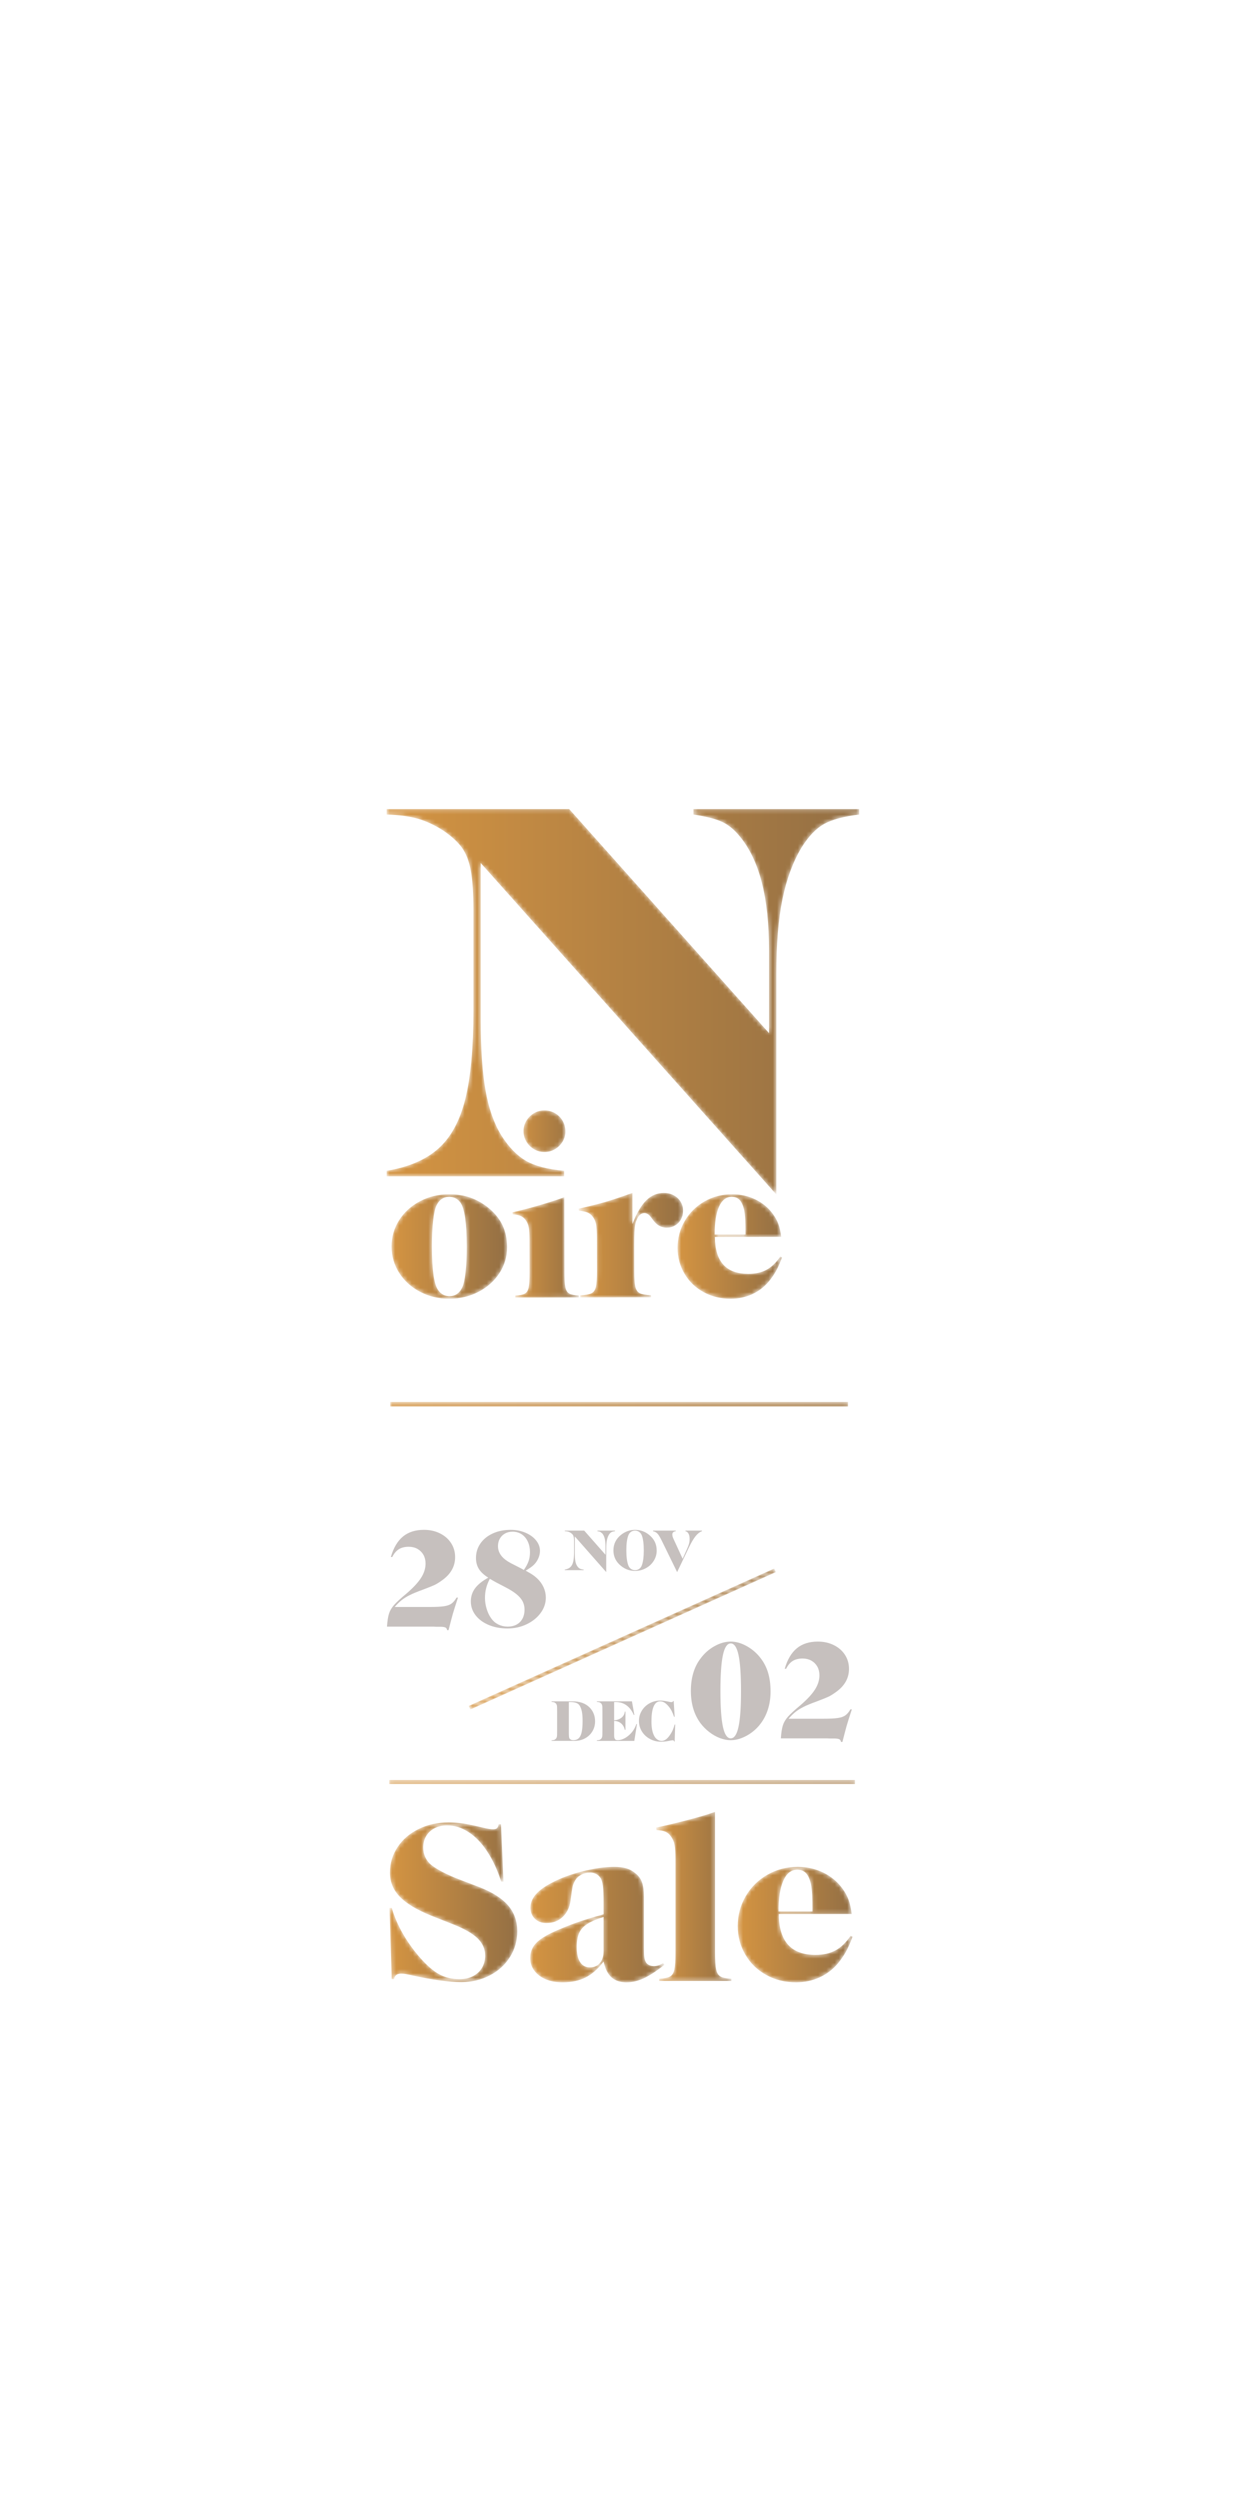 <svg height="600" viewBox="0 0 300 600" width="300" xmlns="http://www.w3.org/2000/svg" xmlns:xlink="http://www.w3.org/1999/xlink"><linearGradient id="a"><stop offset="0" stop-color="#d49442"/><stop offset="1" stop-color="#936f44"/></linearGradient><linearGradient id="b" x1="-0%" x2="99.999%" xlink:href="#a" y1="50%" y2="50%"/><linearGradient id="c" x1="-.013%" x2="100.017%" xlink:href="#a" y1="50.008%" y2="50.008%"/><linearGradient id="d" x1="-.004%" x2="99.998%" xlink:href="#a" y1="50%" y2="50%"/><linearGradient id="e" x1="-.001%" x2="99.999%" xlink:href="#a" y1="49.997%" y2="49.997%"/><linearGradient id="f" x1="-.014%" x2="100%" xlink:href="#a" y1="50.009%" y2="50.009%"/><linearGradient id="g" x1="-.001%" x2="100.003%" xlink:href="#a" y1="50.002%" y2="50.002%"/><linearGradient id="h" x1=".004%" x2="100.003%" xlink:href="#a" y1="50.001%" y2="50.001%"/><linearGradient id="i" x1="-.009%" x2="99.997%" xlink:href="#a" y1="50.002%" y2="50.002%"/><linearGradient id="j" x1="-.001%" x2="99.997%" xlink:href="#a" y1="50.001%" y2="50.001%"/><linearGradient id="k" x1="-0%" x2="100.001%" xlink:href="#a" y1="50.017%" y2="50.017%"/><linearGradient id="l"><stop offset="0" stop-color="#a37946"/><stop offset="1" stop-color="#d49442"/></linearGradient><linearGradient id="m" x1="99.999%" x2="-0%" xlink:href="#l" y1="50.038%" y2="50.038%"/><linearGradient id="n" x1="99.745%" x2=".258%" xlink:href="#l" y1="39.744%" y2="60.255%"/><linearGradient id="o" x1="49.936%" x2="49.936%" y1="0%" y2="100%"><stop offset="0" stop-color="#d49442"/><stop offset="1" stop-color="#a37946"/></linearGradient><mask id="p" fill="#fff"><path d="m74.43.167v1.323c2.957.441 5.218 1.014 6.787 1.719 1.564.706 3.022 1.896 4.367 3.567 2.327 2.821 4.075 6.475 5.241 10.967 1.161 4.493 1.744 9.961 1.744 16.39v19.822l-47.969-53.786h-43.802v1.323c2.956.086 5.442.42 7.459.992 2.014.573 4.05 1.519 6.113 2.842 2.059 1.41 3.583 2.819 4.568 4.228.986 1.41 1.679 3.26 2.082 5.549.403 2.292.606 5.464.606 9.517v23.919c0 8.897-.651 15.966-1.949 21.208-1.299 5.244-3.449 9.207-6.452 11.895-2.999 2.687-7.141 4.471-12.427 5.351v1.323h42.593v-1.323c-3.942-.351-6.985-1.145-9.137-2.38-2.148-1.231-4.12-3.257-5.911-6.077-1.793-2.905-3.07-6.542-3.829-10.901-.762-4.36-1.143-9.98-1.143-16.848v-37.664l70.948 79.553v-52.862c0-7.223.49-13.235 1.476-18.038.986-4.798 2.507-8.917 4.57-12.356 1.7-2.73 3.513-4.622 5.44-5.68 1.924-1.061 4.724-1.807 8.398-2.247v-1.323z" fill="#fff" fill-rule="evenodd"/></mask><mask id="q" fill="#fff"><path d="m14.473 0c-2.542.003-4.869.563-6.991 1.68-2.121 1.115-3.786 2.631-5.003 4.537-1.217 1.909-1.822 4.027-1.819 6.345.005 2.321.618 4.436 1.842 6.34 1.223 1.906 2.893 3.414 5.02 4.52 2.125 1.111 4.456 1.663 6.996 1.658 2.54-.003 4.868-.555 6.989-1.658 2.119-1.099 3.797-2.595 5.031-4.487 1.232-1.892 1.846-3.969 1.842-6.228-.004-2.002-.382-3.781-1.136-5.339-.755-1.553-1.904-2.95-3.442-4.189-1.373-1.079-2.821-1.877-4.34-2.402-1.516-.515-3.165-.777-4.958-.777zm-2.616 23.034c-1.004-1.334-1.511-4.828-1.524-10.488-.002-2.352.094-4.401.292-6.152.196-1.746.462-2.971.795-3.67.665-1.399 1.683-2.104 3.054-2.104 1.134 0 2.038.457 2.71 1.379 1.004 1.396 1.511 4.941 1.522 10.629.004 2.29-.092 4.315-.29 6.081-.197 1.763-.464 2.979-.795 3.65-.668 1.399-1.685 2.097-3.054 2.101h-.005c-1.134 0-2.034-.474-2.705-1.425z" fill="#fff" fill-rule="evenodd"/></mask><mask id="r" fill="#fff"><path d="m8.277 0c-.912.002-1.744.231-2.498.683-.755.456-1.361 1.06-1.814 1.811-.455.749-.682 1.58-.68 2.485.002.91.232 1.744.689 2.511.455.765 1.071 1.375 1.843 1.824.772.454 1.613.68 2.525.676.88-.002 1.705-.229 2.476-.685.769-.453 1.381-1.058 1.838-1.809.454-.749.68-1.563.677-2.441-.003-.936-.223-1.787-.663-2.553-.443-.766-1.049-1.373-1.819-1.826-.769-.451-1.623-.676-2.564-.676zm-.875 22.674c-2.452.722-4.714 1.317-6.789 1.79l.095.473c.784.059 1.417.19 1.889.395.471.2.863.522 1.18.96.378.5.631 1.085.759 1.758.126.67.191 1.724.194 3.163l.014 7.693c.003 1.689-.073 2.892-.23 3.614-.157.719-.464 1.204-.919 1.456-.455.251-1.217.409-2.286.473v.466l15.239-.024v-.471c-1.071-.059-1.835-.214-2.29-.463-.455-.253-.764-.744-.922-1.477-.159-.734-.239-1.931-.242-3.589l-.031-18.062c-1.321.507-3.207 1.115-5.66 1.843z" fill="#fff" fill-rule="evenodd"/></mask><mask id="s" fill="#fff"><path d="m21.139 0c-1.614.004-3.027.596-4.234 1.787-1.209 1.191-2.316 3.088-3.321 5.696l-.013-7.472c-2.858 1.015-5.044 1.743-6.558 2.186-1.514.443-3.629.972-6.353 1.597l.098.485c.843.065 1.517.205 2.022.415.503.21.926.542 1.264 1.0.405.517.673 1.126.81 1.826.135.699.206 1.8.208 3.296l.016 8.009c0 1.756-.089 3.01-.272 3.757-.184.75-.536 1.255-1.058 1.517-.522.259-1.421.427-2.699.491l.002.491 17.005-.03-.004-.489c-1.278-.064-2.179-.224-2.699-.483-.523-.258-.875-.76-1.061-1.51-.188-.748-.283-2.001-.284-3.758l-.011-6.103c-.004-1.498.02-2.652.067-3.467.051-.813.133-1.464.248-1.955.119-.487.31-.956.578-1.415.405-.685.925-1.027 1.565-1.027.268-.004.529.072.784.217.25.146.511.397.781.757.405.552.7.935.886 1.145.186.212.377.399.578.559.306.261.667.464 1.089.609.419.146.848.217 1.287.217.706-.002 1.362-.178 1.966-.542.605-.358 1.076-.845 1.411-1.464.336-.618.501-1.32.501-2.1-.004-.783-.206-1.5-.611-2.149-.405-.649-.961-1.159-1.669-1.533-.704-.374-1.473-.558-2.309-.558z" fill="#fff" fill-rule="evenodd"/></mask><mask id="t" fill="#fff"><path d="m13.729 0c-2.406.005-4.611.581-6.614 1.728-2.004 1.148-3.583 2.707-4.733 4.682-1.152 1.973-1.726 4.132-1.722 6.486.005 2.257.56 4.322 1.672 6.193 1.108 1.876 2.637 3.343 4.582 4.404 1.941 1.063 4.102 1.59 6.474 1.587 1.861-.003 3.578-.364 5.149-1.08 1.571-.719 2.915-1.749 4.036-3.086.675-.824 1.242-1.652 1.706-2.481.464-.825.952-1.923 1.461-3.291l-.431-.19c-.993 1.465-2.091 2.521-3.293 3.174-1.202.655-2.653.984-4.354.987-2.665.002-4.662-.724-5.996-2.185-1.334-1.458-2.021-3.681-2.058-6.668l15.932-.031c-.164-1.27-.398-2.312-.703-3.119-.308-.812-.75-1.611-1.329-2.405-1.092-1.494-2.5-2.648-4.218-3.474-1.71-.82-3.557-1.23-5.539-1.23zm-3.122 2.984c.703-1.575 1.71-2.364 3.028-2.366.802-.002 1.435.245 1.903.736.464.493.828 1.279 1.087 2.361.127.667.219 1.435.268 2.311.049.875.077 2.092.078 3.646l-7.412.012c-.005-2.891.343-5.126 1.047-6.699z" fill="#fff" fill-rule="evenodd"/></mask><mask id="u" fill="#fff"><path d="m7.919 1.877c-2.153 1.05-3.844 2.497-5.075 4.343-1.23 1.844-1.847 3.893-1.847 6.141 0 2.214.779 4.129 2.336 5.752 1.553 1.623 4.053 3.137 7.491 4.541l5.321 2.102c2.711 1.067 4.677 2.194 5.888 3.373 1.215 1.181 1.82 2.566 1.82 4.148 0 1.11-.255 2.087-.76 2.935-.508.85-1.222 1.509-2.147 1.99-.921.481-1.997.717-3.227.717-1.81 0-3.421-.376-4.835-1.131-1.407-.758-2.928-2.057-4.554-3.899-1.63-1.844-3.033-3.792-4.209-5.838-1.178-2.046-2.073-4.124-2.69-6.226h-.541l.541 17.095h.546c.105-.477.297-.818.569-1.022.272-.2.676-.303 1.222-.303.289 0 .645.034 1.06.109.413.075.946.187 1.601.333 2.315.515 4.483.915 6.511 1.192 2.027.273 3.748.412 5.161.412 2.496 0 4.773-.532 6.838-1.604 2.062-1.067 3.682-2.538 4.856-4.399 1.178-1.861 1.765-3.936 1.765-6.222 0-2.398-.725-4.444-2.168-6.141-1.451-1.698-3.714-3.154-6.787-4.374l-5.049-1.934c-1.449-.556-2.768-1.147-3.962-1.771-1.194-.627-2.098-1.2-2.713-1.715-.579-.481-1.041-1.08-1.386-1.797-.341-.719-.516-1.505-.516-2.355 0-1.028.246-1.954.735-2.765.489-.812 1.167-1.439 2.035-1.881.868-.442 1.864-.661 2.985-.661 1.774 0 3.48.532 5.127 1.604 1.652 1.071 3.143 2.617 4.481 4.648 1.338 2.029 2.463 4.444 3.366 7.246h.543l-.596-13.778h-.543c-.11.483-.253.805-.434.968-.181.167-.472.247-.87.247-.615 0-1.432-.127-2.444-.384-2.136-.517-3.764-.857-4.887-1.024-1.121-.165-2.241-.251-3.362-.251-2.644 0-5.041.528-7.194 1.58" fill="#fff" fill-rule="evenodd"/></mask><mask id="v" fill="#fff"><path d="m13.173 1.587c-2.864.74-5.333 1.669-7.407 2.793-1.676.879-2.925 1.801-3.744 2.767-.823.965-1.23 2.014-1.23 3.137 0 1.088.356 1.973 1.067 2.66.711.685 1.629 1.029 2.76 1.029 1.565 0 2.868-.491 3.907-1.478 1.039-.979 1.667-2.3 1.888-3.948.218-1.685.371-2.758.465-3.214.091-.458.263-.916.518-1.372.327-.669.829-1.184 1.506-1.552.668-.37 1.411-.554 2.212-.554 1.056 0 1.875.423 2.461 1.264.291.421.49 1.078.598 1.977.112.896.165 2.239.165 4.03v2.742c-3.935 1.088-7.142 2.155-9.622 3.21-2.041.808-3.634 1.574-4.781 2.294-1.15.718-1.968 1.472-2.463 2.264-.488.791-.736 1.711-.736 2.767 0 1.127.329 2.127.984 3.006.658.875 1.568 1.562 2.734 2.055 1.167.493 2.514.736 4.045.736 2.147 0 3.996-.393 5.547-1.186 1.546-.789 2.978-2.061 4.291-3.818.363 1.72.993 2.985 1.884 3.791.895.81 2.106 1.213 3.638 1.213 1.347 0 2.724-.323 4.124-.975 1.406-.65 3.055-1.728 4.947-3.241l-.325-.366c-.511.28-.923.466-1.23.55-.31.088-.628.135-.957.135-.473 0-.893-.098-1.256-.292-.363-.194-.622-.462-.766-.814-.148-.319-.246-.693-.301-1.135-.057-.438-.083-1.168-.083-2.186v-12.119c0-1.509-.155-2.703-.467-3.585-.305-.879-.863-1.613-1.663-2.21-.624-.528-1.334-.904-2.136-1.133-.802-.229-1.746-.346-2.84-.346-2.297 0-4.877.372-7.734 1.106m-.467 21.767c-.547-.849-.819-2.059-.819-3.638 0-1.372.191-2.486.577-3.345.378-.861 1.033-1.593 1.966-2.188.929-.599 2.229-1.161 3.907-1.689v8.169c0 1.233-.293 2.194-.876 2.897-.581.703-1.383 1.055-2.405 1.055-1.016 0-1.801-.423-2.35-1.262" fill="#fff" fill-rule="evenodd"/></mask><mask id="w" fill="#fff"><path d="m8.251 2.023c-2.807.734-5.389 1.356-7.748 1.86l.108.59c.89.038 1.604.169 2.141.404.539.234.986.621 1.344 1.159.429.575.714 1.249.857 2.025.139.772.212 1.966.212 3.584v22.154c0 1.943-.089 3.324-.266 4.15-.181.828-.528 1.387-1.044 1.676-.522.285-1.386.464-2.603.536v.538h17.318v-.538c-1.217-.071-2.083-.251-2.601-.536-.518-.289-.868-.858-1.044-1.699-.179-.845-.268-2.22-.268-4.127v-33.693c-1.467.544-3.601 1.182-6.406 1.918" fill="#fff" fill-rule="evenodd"/></mask><mask id="x" fill="#fff"><path d="m7.326 2.378c-2.203 1.264-3.94 2.985-5.211 5.165-1.271 2.178-1.903 4.566-1.903 7.165 0 2.495.61 4.779 1.825 6.852 1.213 2.071 2.891 3.697 5.026 4.873 2.135 1.178 4.505 1.765 7.116 1.765 2.045 0 3.932-.393 5.661-1.186 1.727-.789 3.209-1.924 4.445-3.396.741-.914 1.365-1.828 1.875-2.74.513-.912 1.051-2.127 1.618-3.636l-.476-.213c-1.094 1.615-2.304 2.787-3.624 3.503-1.322.722-2.92 1.082-4.79 1.082-2.928 0-5.125-.806-6.587-2.423-1.464-1.615-2.215-4.077-2.248-7.376h17.514c-.181-1.405-.431-2.558-.768-3.452-.337-.896-.819-1.783-1.454-2.662-1.201-1.652-2.745-2.934-4.634-3.846-1.887-.914-3.922-1.372-6.108-1.372-2.644 0-5.071.634-7.276 1.898m3.837 1.399c.776-1.74 1.887-2.611 3.332-2.611.883 0 1.577.272 2.09.82.511.542.91 1.413 1.189 2.605.144.74.24 1.591.294 2.556.051.965.076 2.311.076 4.032h-8.147c0-3.196.39-5.662 1.166-7.402" fill="#fff" fill-rule="evenodd"/></mask><mask id="y" fill="#fff"><path d="m.862 1.007h84.531z" fill="#fff" fill-rule="evenodd"/></mask><mask id="z" fill="#fff"><path d="m.099.612h111.79v.977h-111.79z" fill="#fff" fill-rule="evenodd"/></mask><mask id="A" fill="#fff"><path d="m.585 33.556.415.827 73.314-32.973-.411-.827z" fill="#fff" fill-rule="evenodd"/></mask><mask id="B" fill="#fff"><path d="m1.192.99h1.107v109.885h-1.107z" fill="#fff" fill-rule="evenodd"/></mask><g fill="none" fill-rule="evenodd" transform="translate(92 194)"><path d="m74.43.167v1.323c2.957.441 5.218 1.014 6.787 1.719 1.564.706 3.022 1.896 4.367 3.567 2.327 2.821 4.075 6.475 5.241 10.967 1.161 4.493 1.744 9.961 1.744 16.39v19.822l-47.969-53.786h-43.802v1.323c2.956.086 5.442.42 7.459.992 2.014.573 4.05 1.519 6.113 2.842 2.059 1.41 3.583 2.819 4.568 4.228.986 1.41 1.679 3.26 2.082 5.549.403 2.292.606 5.464.606 9.517v23.919c0 8.897-.651 15.966-1.949 21.208-1.299 5.244-3.449 9.207-6.452 11.895-2.999 2.687-7.141 4.471-12.427 5.351v1.323h42.593v-1.323c-3.942-.351-6.985-1.145-9.137-2.38-2.148-1.231-4.12-3.257-5.911-6.077-1.793-2.905-3.07-6.542-3.829-10.901-.762-4.36-1.143-9.98-1.143-16.848v-37.664l70.948 79.553v-52.862c0-7.223.49-13.235 1.476-18.038.986-4.798 2.507-8.917 4.57-12.356 1.7-2.73 3.513-4.622 5.44-5.68 1.924-1.061 4.724-1.807 8.398-2.247v-1.323z" fill="url(#b)" mask="url(#p)"/><path d="m14.473 0c-2.542.003-4.869.563-6.991 1.68-2.121 1.115-3.786 2.631-5.003 4.537-1.217 1.909-1.822 4.027-1.819 6.345.005 2.321.618 4.436 1.842 6.34 1.223 1.906 2.893 3.414 5.02 4.52 2.125 1.111 4.456 1.663 6.996 1.658 2.54-.003 4.868-.555 6.989-1.658 2.119-1.099 3.797-2.595 5.031-4.487 1.232-1.892 1.846-3.969 1.842-6.228-.004-2.002-.382-3.781-1.136-5.339-.755-1.553-1.904-2.95-3.442-4.189-1.373-1.079-2.821-1.877-4.34-2.402-1.516-.515-3.165-.777-4.958-.777zm-2.616 23.034c-1.004-1.334-1.511-4.828-1.524-10.488-.002-2.352.094-4.401.292-6.152.196-1.746.462-2.971.795-3.67.665-1.399 1.683-2.104 3.054-2.104 1.134 0 2.038.457 2.71 1.379 1.004 1.396 1.511 4.941 1.522 10.629.004 2.29-.092 4.315-.29 6.081-.197 1.763-.464 2.979-.795 3.65-.668 1.399-1.685 2.097-3.054 2.101h-.005c-1.134 0-2.034-.474-2.705-1.425z" fill="url(#c)" mask="url(#q)" transform="translate(1.32 92.62)"/><path d="m8.277 0c-.912.002-1.744.231-2.498.683-.755.456-1.361 1.06-1.814 1.811-.455.749-.682 1.58-.68 2.485.002.91.232 1.744.689 2.511.455.765 1.071 1.375 1.843 1.824.772.454 1.613.68 2.525.676.88-.002 1.705-.229 2.476-.685.769-.453 1.381-1.058 1.838-1.809.454-.749.68-1.563.677-2.441-.003-.936-.223-1.787-.663-2.553-.443-.766-1.049-1.373-1.819-1.826-.769-.451-1.623-.676-2.564-.676zm-.875 22.674c-2.452.722-4.714 1.317-6.789 1.79l.095.473c.784.059 1.417.19 1.889.395.471.2.863.522 1.18.96.378.5.631 1.085.759 1.758.126.67.191 1.724.194 3.163l.014 7.693c.003 1.689-.073 2.892-.23 3.614-.157.719-.464 1.204-.919 1.456-.455.251-1.217.409-2.286.473v.466l15.239-.024v-.471c-1.071-.059-1.835-.214-2.29-.463-.455-.253-.764-.744-.922-1.477-.159-.734-.239-1.931-.242-3.589l-.031-18.062c-1.321.507-3.207 1.115-5.66 1.843z" fill="url(#d)" mask="url(#r)" transform="translate(30.36 72.5)"/><path d="m21.139 0c-1.614.004-3.027.596-4.234 1.787-1.209 1.191-2.316 3.088-3.321 5.696l-.013-7.472c-2.858 1.015-5.044 1.743-6.558 2.186-1.514.443-3.629.972-6.353 1.597l.098.485c.843.065 1.517.205 2.022.415.503.21.926.542 1.264 1.0.405.517.673 1.126.81 1.826.135.699.206 1.8.208 3.296l.016 8.009c0 1.756-.089 3.01-.272 3.757-.184.75-.536 1.255-1.058 1.517-.522.259-1.421.427-2.699.491l.002.491 17.005-.03-.004-.489c-1.278-.064-2.179-.224-2.699-.483-.523-.258-.875-.76-1.061-1.51-.188-.748-.283-2.001-.284-3.758l-.011-6.103c-.004-1.498.02-2.652.067-3.467.051-.813.133-1.464.248-1.955.119-.487.31-.956.578-1.415.405-.685.925-1.027 1.565-1.027.268-.004.529.072.784.217.25.146.511.397.781.757.405.552.7.935.886 1.145.186.212.377.399.578.559.306.261.667.464 1.089.609.419.146.848.217 1.287.217.706-.002 1.362-.178 1.966-.542.605-.358 1.076-.845 1.411-1.464.336-.618.501-1.32.501-2.1-.004-.783-.206-1.5-.611-2.149-.405-.649-.961-1.159-1.669-1.533-.704-.374-1.473-.558-2.309-.558z" fill="url(#e)" mask="url(#s)" transform="translate(46.2 92.3)"/><path d="m13.729 0c-2.406.005-4.611.581-6.614 1.728-2.004 1.148-3.583 2.707-4.733 4.682-1.152 1.973-1.726 4.132-1.722 6.486.005 2.257.56 4.322 1.672 6.193 1.108 1.876 2.637 3.343 4.582 4.404 1.941 1.063 4.102 1.59 6.474 1.587 1.861-.003 3.578-.364 5.149-1.08 1.571-.719 2.915-1.749 4.036-3.086.675-.824 1.242-1.652 1.706-2.481.464-.825.952-1.923 1.461-3.291l-.431-.19c-.993 1.465-2.091 2.521-3.293 3.174-1.202.655-2.653.984-4.354.987-2.665.002-4.662-.724-5.996-2.185-1.334-1.458-2.021-3.681-2.058-6.668l15.932-.031c-.164-1.27-.398-2.312-.703-3.119-.308-.812-.75-1.611-1.329-2.405-1.092-1.494-2.5-2.648-4.218-3.474-1.71-.82-3.557-1.23-5.539-1.23zm-3.122 2.984c.703-1.575 1.71-2.364 3.028-2.366.802-.002 1.435.245 1.903.736.464.493.828 1.279 1.087 2.361.127.667.219 1.435.268 2.311.049.875.077 2.092.078 3.646l-7.412.012c-.005-2.891.343-5.126 1.047-6.699z" fill="url(#f)" mask="url(#t)" transform="translate(69.96 92.62)"/><path d="m7.919 1.877c-2.153 1.05-3.844 2.497-5.075 4.343-1.23 1.844-1.847 3.893-1.847 6.141 0 2.214.779 4.129 2.336 5.752 1.553 1.623 4.053 3.137 7.491 4.541l5.321 2.102c2.711 1.067 4.677 2.194 5.888 3.373 1.215 1.181 1.82 2.566 1.82 4.148 0 1.11-.255 2.087-.76 2.935-.508.85-1.222 1.509-2.147 1.99-.921.481-1.997.717-3.227.717-1.81 0-3.421-.376-4.835-1.131-1.407-.758-2.928-2.057-4.554-3.899-1.63-1.844-3.033-3.792-4.209-5.838-1.178-2.046-2.073-4.124-2.69-6.226h-.541l.541 17.095h.546c.105-.477.297-.818.569-1.022.272-.2.676-.303 1.222-.303.289 0 .645.034 1.06.109.413.075.946.187 1.601.333 2.315.515 4.483.915 6.511 1.192 2.027.273 3.748.412 5.161.412 2.496 0 4.773-.532 6.838-1.604 2.062-1.067 3.682-2.538 4.856-4.399 1.178-1.861 1.765-3.936 1.765-6.222 0-2.398-.725-4.444-2.168-6.141-1.451-1.698-3.714-3.154-6.787-4.374l-5.049-1.934c-1.449-.556-2.768-1.147-3.962-1.771-1.194-.627-2.098-1.2-2.713-1.715-.579-.481-1.041-1.08-1.386-1.797-.341-.719-.516-1.505-.516-2.355 0-1.028.246-1.954.735-2.765.489-.812 1.167-1.439 2.035-1.881.868-.442 1.864-.661 2.985-.661 1.774 0 3.48.532 5.127 1.604 1.652 1.071 3.143 2.617 4.481 4.648 1.338 2.029 2.463 4.444 3.366 7.246h.543l-.596-13.778h-.543c-.11.483-.253.805-.434.968-.181.167-.472.247-.87.247-.615 0-1.432-.127-2.444-.384-2.136-.517-3.764-.857-4.887-1.024-1.121-.165-2.241-.251-3.362-.251-2.644 0-5.041.528-7.194 1.58" fill="url(#g)" mask="url(#u)" transform="translate(.585 243.072)"/><path d="m13.173 1.587c-2.864.74-5.333 1.669-7.407 2.793-1.676.879-2.925 1.801-3.744 2.767-.823.965-1.23 2.014-1.23 3.137 0 1.088.356 1.973 1.067 2.66.711.685 1.629 1.029 2.76 1.029 1.565 0 2.868-.491 3.907-1.478 1.039-.979 1.667-2.3 1.888-3.948.218-1.685.371-2.758.465-3.214.091-.458.263-.916.518-1.372.327-.669.829-1.184 1.506-1.552.668-.37 1.411-.554 2.212-.554 1.056 0 1.875.423 2.461 1.264.291.421.49 1.078.598 1.977.112.896.165 2.239.165 4.03v2.742c-3.935 1.088-7.142 2.155-9.622 3.21-2.041.808-3.634 1.574-4.781 2.294-1.15.718-1.968 1.472-2.463 2.264-.488.791-.736 1.711-.736 2.767 0 1.127.329 2.127.984 3.006.658.875 1.568 1.562 2.734 2.055 1.167.493 2.514.736 4.045.736 2.147 0 3.996-.393 5.547-1.186 1.546-.789 2.978-2.061 4.291-3.818.363 1.72.993 2.985 1.884 3.791.895.81 2.106 1.213 3.638 1.213 1.347 0 2.724-.323 4.124-.975 1.406-.65 3.055-1.728 4.947-3.241l-.325-.366c-.511.28-.923.466-1.23.55-.31.088-.628.135-.957.135-.473 0-.893-.098-1.256-.292-.363-.194-.622-.462-.766-.814-.148-.319-.246-.693-.301-1.135-.057-.438-.083-1.168-.083-2.186v-12.119c0-1.509-.155-2.703-.467-3.585-.305-.879-.863-1.613-1.663-2.21-.624-.528-1.334-.904-2.136-1.133-.802-.229-1.746-.346-2.84-.346-2.297 0-4.877.372-7.734 1.106m-.467 21.767c-.547-.849-.819-2.059-.819-3.638 0-1.372.191-2.486.577-3.345.378-.861 1.033-1.593 1.966-2.188.929-.599 2.229-1.161 3.907-1.689v8.169c0 1.233-.293 2.194-.876 2.897-.581.703-1.383 1.055-2.405 1.055-1.016 0-1.801-.423-2.35-1.262" fill="url(#h)" mask="url(#v)" transform="translate(34.524 253.562)"/><path d="m8.251 2.023c-2.807.734-5.389 1.356-7.748 1.86l.108.59c.89.038 1.604.169 2.141.404.539.234.986.621 1.344 1.159.429.575.714 1.249.857 2.025.139.772.212 1.966.212 3.584v22.154c0 1.943-.089 3.324-.266 4.15-.181.828-.528 1.387-1.044 1.676-.522.285-1.386.464-2.603.536v.538h17.318v-.538c-1.217-.071-2.083-.251-2.601-.536-.518-.289-.868-.858-1.044-1.699-.179-.845-.268-2.22-.268-4.127v-33.693c-1.467.544-3.601 1.182-6.406 1.918" fill="url(#i)" mask="url(#w)" transform="translate(64.952 240.741)"/><path d="m7.326 2.378c-2.203 1.264-3.94 2.985-5.211 5.165-1.271 2.178-1.903 4.566-1.903 7.165 0 2.495.61 4.779 1.825 6.852 1.213 2.071 2.891 3.697 5.026 4.873 2.135 1.178 4.505 1.765 7.116 1.765 2.045 0 3.932-.393 5.661-1.186 1.727-.789 3.209-1.924 4.445-3.396.741-.914 1.365-1.828 1.875-2.74.513-.912 1.051-2.127 1.618-3.636l-.476-.213c-1.094 1.615-2.304 2.787-3.624 3.503-1.322.722-2.92 1.082-4.79 1.082-2.928 0-5.125-.806-6.587-2.423-1.464-1.615-2.215-4.077-2.248-7.376h17.514c-.181-1.405-.431-2.558-.768-3.452-.337-.896-.819-1.783-1.454-2.662-1.201-1.652-2.745-2.934-4.634-3.846-1.887-.914-3.922-1.372-6.108-1.372-2.644 0-5.071.634-7.276 1.898m3.837 1.399c.776-1.74 1.887-2.611 3.332-2.611.883 0 1.577.272 2.09.82.511.542.91 1.413 1.189 2.605.144.74.24 1.591.294 2.556.051.965.076 2.311.076 4.032h-8.147c0-3.196.39-5.662 1.166-7.402" fill="url(#j)" mask="url(#x)" transform="translate(84.847 253.562)"/><path d="m.862 1.007h84.531z" fill="url(#k)" mask="url(#y)" transform="translate(0 231.417)"/><g fill="#c6c0be" transform="translate(0 173.14)"><path d="m14.949 23.488c-.195-.116-.555-.182-1.083-.205h-1.199c-.364-.023-.742-.035-1.131-.035h-10.66c.089-1.344.251-2.378.48-3.107.227-.731.64-1.431 1.235-2.1.592-.673 1.578-1.578 2.947-2.715 1.621-1.39 2.793-2.649 3.513-3.778.721-1.127 1.083-2.27 1.083-3.432 0-.797-.173-1.499-.513-2.102-.345-.603-.821-1.075-1.426-1.417-.607-.342-1.307-.514-2.108-.514-.937 0-1.721.195-2.349.582-.63.387-1.16 1.013-1.594 1.878h-.343c.64-2.21 1.611-3.848 2.914-4.919 1.303-1.071 2.985-1.605 5.04-1.605 1.415 0 2.696.284 3.839.853 1.141.57 2.033 1.35 2.675 2.34.638.99.96 2.112.96 3.363 0 2.28-1.1 4.169-3.29 5.673-.597.431-1.145.766-1.648 1.009-.503.238-1.453.617-2.843 1.141-1.328.48-2.374.913-3.138 1.301-.767.387-1.411.791-1.937 1.212-.526.422-1.072.961-1.646 1.622h8.399c1.486 0 2.623-.056 3.413-.172.79-.112 1.401-.329 1.833-.646.434-.319.833-.797 1.199-1.433h.343c-.638 1.955-1.062 3.299-1.268 4.028-.204.729-.538 1.994-.996 3.792h-.341c-.048-.296-.166-.501-.36-.615"/><path d="m25.301 22.857c-1.339-.561-2.386-1.334-3.155-2.324-.765-.992-1.145-2.1-1.145-3.33 0-1.185.335-2.235 1.01-3.144.671-.909 1.729-1.765 3.17-2.56-1.027-.64-1.777-1.334-2.247-2.083-.466-.754-.7-1.63-.7-2.632 0-1.299.353-2.458 1.062-3.484.709-1.025 1.698-1.829 2.966-2.409 1.268-.582 2.712-.87 4.338-.87 1.253 0 2.419.228 3.494.683 1.075.454 1.927 1.069 2.557 1.843.628.775.942 1.617.942 2.529 0 .59-.131 1.185-.393 1.775-.264.594-.613 1.106-1.048 1.539-.229.226-.497.447-.806.667-.306.213-.7.47-1.181.766.663.367 1.189.673 1.575.924.389.251.767.545 1.131.888.686.636 1.212 1.354 1.578 2.15.368.799.551 1.628.551 2.494 0 1.346-.42 2.581-1.253 3.707-.833 1.127-1.954 2.028-3.359 2.699-1.407.671-2.933 1.007-4.577 1.007-1.669 0-3.17-.275-4.508-.835m6.684-.101c.605-.333 1.075-.804 1.407-1.419.33-.615.497-1.334.497-2.152 0-.752-.16-1.431-.48-2.034-.32-.603-.829-1.183-1.526-1.742-.696-.557-1.652-1.145-2.864-1.758-.844-.433-1.517-.785-2.022-1.06-.503-.273-.981-.547-1.438-.822-.389.731-.682 1.466-.873 2.206-.197.739-.293 1.533-.293 2.373 0 .868.131 1.738.395 2.614.262.878.621 1.634 1.077 2.272.436.636 1.002 1.135 1.698 1.487.698.352 1.457.528 2.282.528.821 0 1.534-.164 2.141-.493m2.864-15.204c.227-.648.343-1.373.343-2.168 0-.955-.179-1.81-.532-2.562-.355-.752-.846-1.332-1.474-1.742-.63-.41-1.355-.617-2.178-.617-.684 0-1.291.149-1.817.445-.526.298-.937.706-1.235 1.23s-.447 1.129-.447 1.81c0 .638.158 1.232.466 1.777.31.547.746 1.038 1.32 1.47.387.294.806.561 1.251.799.445.24 1.195.621 2.245 1.145.32.159.628.331.925.514.528-.752.902-1.452 1.133-2.102"/><path d="m80.768 49.999c-.894-.344-1.744-.824-2.554-1.452-.811-.628-1.513-1.34-2.11-2.135-1.528-2.071-2.297-4.658-2.297-7.756 0-1.547.195-2.976.584-4.285.389-1.311.96-2.452 1.713-3.434.915-1.253 2.035-2.249 3.361-2.989s2.627-1.11 3.91-1.11c1.276 0 2.581.375 3.905 1.127 1.326.754 2.446 1.742 3.361 2.972.775 1.025 1.353 2.189 1.731 3.486.378 1.296.563 2.765.563 4.405 0 1.46-.191 2.829-.582 4.115-.387 1.29-.96 2.442-1.713 3.469-.594.82-1.297 1.537-2.11 2.154-.811.613-1.661 1.089-2.552 1.433-.892.34-1.76.512-2.604.512-.848 0-1.715-.172-2.606-.512m4.473-2.701c.401-1.843.599-4.668.599-8.471 0-4.008-.197-6.934-.599-8.779-.399-1.843-1.023-2.767-1.866-2.767-.848 0-1.469.928-1.871 2.784-.399 1.858-.601 4.732-.601 8.628 0 3.892.202 6.762.601 8.605.401 1.847 1.023 2.767 1.871 2.767.844 0 1.467-.92 1.866-2.767"/><path d="m109.479 50.304c-.195-.114-.555-.182-1.083-.205h-1.197c-.366-.023-.744-.033-1.133-.033h-10.66c.091-1.344.251-2.378.48-3.107.227-.729.64-1.431 1.235-2.102.592-.673 1.578-1.576 2.947-2.715 1.623-1.39 2.793-2.649 3.513-3.778.721-1.125 1.083-2.27 1.083-3.432 0-.797-.173-1.497-.513-2.1-.345-.603-.819-1.075-1.424-1.419-.607-.34-1.309-.512-2.11-.512-.937 0-1.721.195-2.349.58-.63.387-1.16 1.013-1.594 1.881h-.341c.638-2.21 1.609-3.848 2.912-4.921 1.303-1.069 2.985-1.603 5.04-1.603 1.415 0 2.696.284 3.839.853 1.141.567 2.035 1.348 2.675 2.338.638.992.96 2.112.96 3.365 0 2.28-1.097 4.169-3.29 5.671-.597.431-1.143.768-1.646 1.009-.505.24-1.455.619-2.845 1.143-1.326.48-2.374.913-3.138 1.299-.765.389-1.411.793-1.937 1.212-.524.422-1.072.965-1.646 1.624h8.401c1.484 0 2.621-.056 3.413-.172.788-.114 1.399-.329 1.831-.648.434-.317.833-.795 1.201-1.433h.341c-.638 1.957-1.062 3.299-1.268 4.028-.204.729-.536 1.997-.994 3.794h-.343c-.048-.298-.166-.501-.36-.617"/><path d="m45.952 1.6v4.055c0 .739.042 1.344.123 1.816.081.47.214.859.407 1.174.191.304.399.52.628.657.229.13.553.215.969.255v.143h-4.525v-.143c.559-.095 1.002-.288 1.318-.578.322-.29.551-.717.69-1.282.137-.561.206-1.325.206-2.284v-2.574c0-.435-.023-.779-.064-1.025-.046-.246-.116-.445-.224-.599-.102-.151-.262-.302-.484-.454-.216-.145-.434-.244-.646-.309-.216-.06-.48-.095-.794-.104v-.143h4.656l5.098 5.793v-2.135c0-.694-.06-1.28-.185-1.767-.123-.485-.308-.878-.555-1.181l-.468-.383c-.164-.079-.405-.139-.721-.184v-.143h4.23v.143c-.391.046-.69.126-.892.242-.206.11-.401.315-.58.611-.22.369-.38.812-.484 1.33-.106.516-.16 1.166-.16 1.943v5.693z"/><path d="m58.621 9.577c-.57-.205-1.097-.505-1.584-.905-1.21-.965-1.815-2.208-1.815-3.728 0-.75.154-1.439.463-2.069.308-.632.759-1.183 1.351-1.644 1.008-.808 2.133-1.209 3.369-1.209 1.268 0 2.396.402 3.386 1.209.609.493 1.064 1.052 1.366 1.671.299.621.449 1.328.449 2.115 0 .874-.235 1.684-.7 2.433-.468.75-1.1 1.342-1.9 1.777-.798.439-1.665.654-2.6.654-.617 0-1.214-.099-1.785-.304m2.773-.178c.285-.201.495-.474.63-.824.16-.418.281-.928.364-1.531.079-.603.121-1.284.121-2.042 0-1.624-.162-2.846-.484-3.672-.145-.35-.357-.625-.646-.826-.285-.201-.609-.298-.971-.298-.36 0-.686.097-.971.298-.285.201-.495.476-.628.826-.324.814-.488 2.019-.488 3.614s.164 2.804.488 3.631c.133.35.343.623.628.824.285.201.613.3.987.3.36 0 .684-.099.971-.3"/><path d="m66.822 2.623c-.276-.559-.515-.99-.715-1.288-.197-.298-.407-.52-.621-.667-.214-.149-.47-.253-.765-.321v-.143h5.471v.143c-.293.048-.507.137-.642.271-.133.133-.197.321-.197.567l.056.406c.039.139.123.36.256.663.137.304.31.683.528 1.139l1.642 3.573.673-1.497c.306-.671.522-1.181.657-1.52.133-.342.224-.636.27-.882.048-.246.073-.532.073-.855 0-.57-.102-1.013-.301-1.338l-.27-.333c-.094-.07-.239-.135-.428-.193v-.143h3.972v.143c-.534.18-1.05.58-1.544 1.195-.495.617-1.033 1.528-1.613 2.734l-2.814 5.892z"/><path d="m40.38 50.531c.314-.019.545-.056.692-.114l.378-.284.173-.336c.039-.118.062-.288.073-.512.008-.222.012-.572.012-1.046v-4.625c0-.474-.004-.824-.012-1.048-.01-.222-.033-.394-.073-.512l-.173-.336-.378-.284c-.148-.056-.378-.095-.692-.112v-.145h4.972c.885 0 1.669.12 2.349.356s1.27.599 1.765 1.083c.439.427.773.926 1.006 1.499.233.574.349 1.193.349 1.858 0 .882-.212 1.682-.64 2.4-.428.717-1.018 1.276-1.765 1.686-.748.408-1.584.611-2.507.611h-5.529zm6.514-.489c.322-.311.559-.797.709-1.468.145-.669.218-1.555.218-2.665 0-.924-.056-1.673-.168-2.251-.116-.58-.297-1.067-.547-1.464-.187-.296-.457-.507-.804-.642-.349-.133-.813-.199-1.393-.199h-.387v7.259c0 .483.012.833.035 1.044.023.215.071.375.137.478l.341.269c.162.068.347.099.559.099.542 0 .977-.153 1.299-.46z"/><path d="m51.249 50.531c.316-.019.547-.056.694-.114l.378-.284.17-.336c.039-.118.062-.288.073-.512.01-.222.015-.572.015-1.046v-4.625c0-.474-.004-.824-.015-1.048-.01-.222-.033-.394-.073-.512l-.17-.336-.378-.284c-.148-.056-.378-.095-.694-.112v-.145h8.414l.586 3.274h-.141c-.441-1.015-1.023-1.787-1.752-2.313-.727-.528-1.582-.789-2.563-.789h-.401v4.384c.486-.029.915-.137 1.287-.323.372-.184.669-.429.892-.731.222-.304.355-.65.393-1.038h.145v4.382h-.145c-.162-.673-.472-1.199-.929-1.574-.457-.373-1.004-.561-1.642-.561v3.359c0 .333.025.586.071.762l.258.379c.125.075.297.11.513.11.459 0 .923-.104 1.395-.319.472-.213.931-.518 1.378-.917.401-.36.738-.75 1.014-1.17.276-.414.515-.901.715-1.464h.141l-.642 4.043h-8.985z"/><path d="m63.992 50.211c-.821-.441-1.463-1.04-1.937-1.8-.472-.76-.705-1.601-.705-2.518 0-.903.227-1.725.684-2.471.455-.746 1.079-1.336 1.864-1.773.786-.435 1.648-.654 2.594-.654.264 0 .57.025.904.072.341.046.68.108 1.023.184l.457.099.314.027.22-.056.139-.213h.139l.231 3.786h-.143c-.173-.522-.368-.992-.586-1.415-.218-.422-.484-.816-.8-1.174-.322-.381-.644-.663-.964-.851-.318-.182-.648-.271-.991-.271-.686 0-1.203.404-1.557 1.216-.353.81-.528 2.001-.528 3.577 0 .876.064 1.613.202 2.22.131.607.341 1.131.626 1.566.191.275.428.497.715.665.285.166.584.249.902.249.368 0 .723-.13 1.068-.387.341-.255.69-.657 1.041-1.207.241-.36.434-.721.588-1.081.152-.362.289-.779.416-1.255h.139l-.127 4.072h-.143c-.029-.199-.133-.3-.314-.3-.077 0-.229.021-.451.058-.22.037-.545.101-.964.186-.173.027-.391.054-.663.079-.272.023-.501.033-.692.033-.981 0-1.881-.217-2.7-.661"/></g><path d="m.099 1.59h111.79v-.977h-111.79z" fill="url(#m)" mask="url(#z)" transform="translate(1.32 232.582)"/><path d="m.585 33.556.415.827 73.314-32.973-.411-.827z" fill="url(#n)" mask="url(#A)" transform="translate(19.895 181.881)"/><path d="m1.192 110.875h1.107v-109.885h-1.107z" fill="url(#o)" mask="url(#B)" transform="matrix(0 -1 1 0 .66 144.76)"/></g></svg>